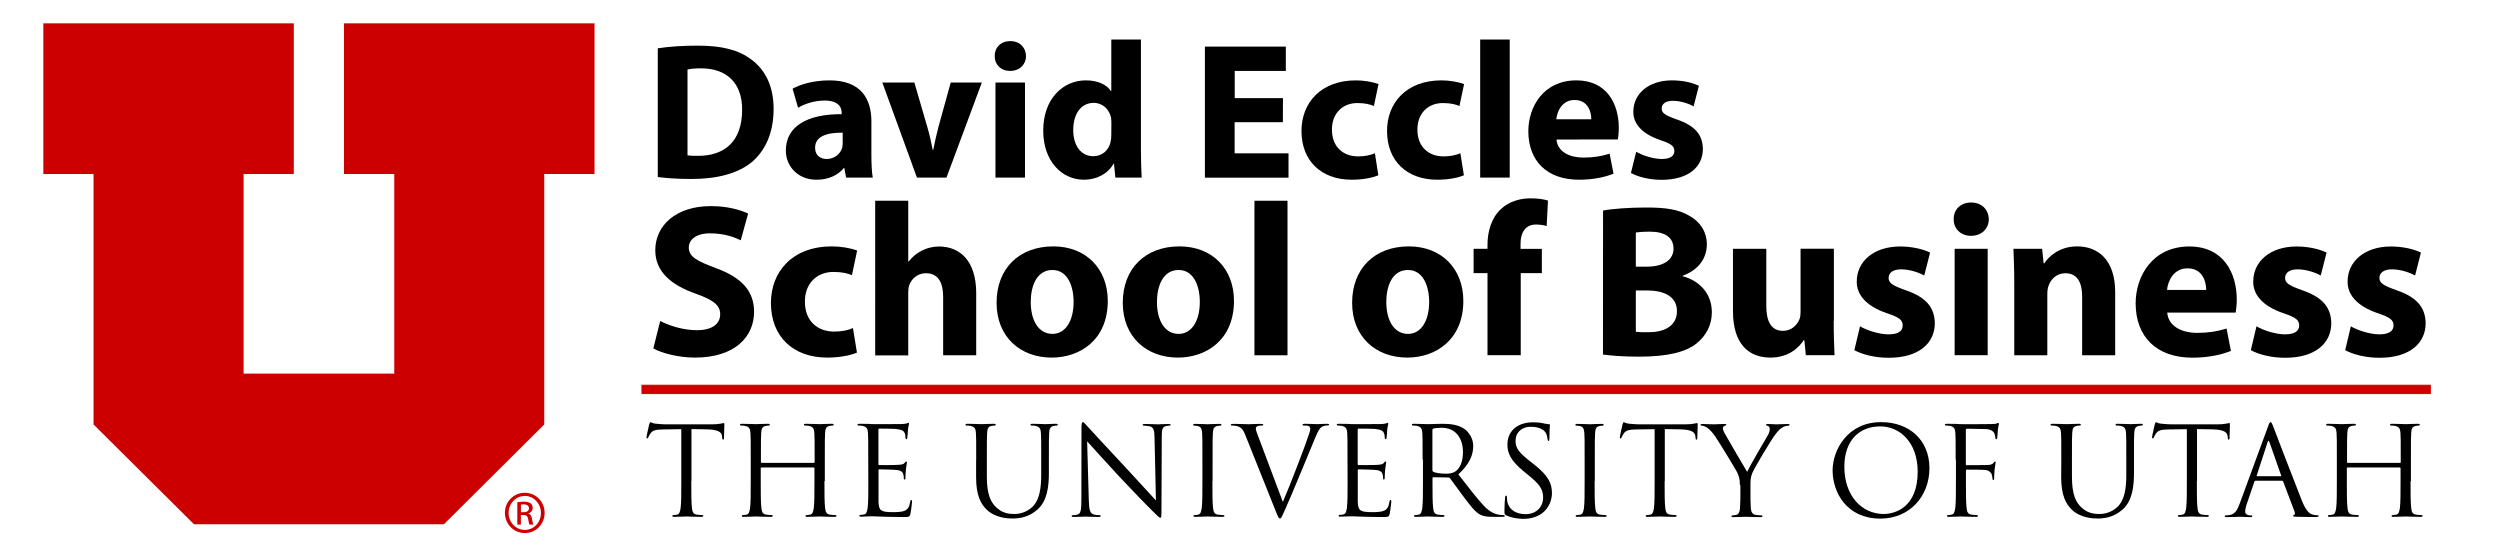 <?xml version="1.0" encoding="utf-8"?>
<!-- Generator: Adobe Illustrator 20.1.0, SVG Export Plug-In . SVG Version: 6.00 Build 0)  -->
<!DOCTYPE svg PUBLIC "-//W3C//DTD SVG 1.1//EN" "http://www.w3.org/Graphics/SVG/1.1/DTD/svg11.dtd">
<svg version="1.1" id="Red_U_x2C__Black_text_x2C__Red_Line_x2C__white_background"
	 xmlns="http://www.w3.org/2000/svg" xmlns:xlink="http://www.w3.org/1999/xlink" x="0px" y="0px" viewBox="0 0 2700 600"
	 style="enable-background:new 0 0 2700 600;" xml:space="preserve">
<style type="text/css">
	.st0{fill:#CC0000;stroke:#CC0000;}
	.st1{fill:#CC0000;}
</style>
<g id="DESB_Line_copy_2">
</g>
<g>
	<g>
		<g>
			<path d="M710.3,52.2c11.8-1.9,27.1-2.9,43.3-2.9c26.9,0,44.3,4.8,58,15.1c14.7,10.9,23.9,28.4,23.9,53.3
				c0,27.1-9.9,45.8-23.5,57.3c-14.9,12.4-37.6,18.3-65.3,18.3c-16.6,0-28.4-1.1-36.3-2.1v-139H710.3z M742.5,167.7
				c2.7,0.6,7.1,0.6,11.1,0.6c29,0.2,47.9-15.8,47.9-49.6c0.2-29.4-17-44.9-44.5-44.9c-7.1,0-11.8,0.6-14.5,1.3V167.7z"/>
			<path d="M941.1,166.8c0,9.9,0.4,19.3,1.5,25h-28.8l-1.9-10.3h-0.6c-6.7,8.2-17.2,12.6-29.4,12.6c-20.8,0-33.2-15.1-33.2-31.5
				c0-26.7,23.9-39.5,60.3-39.3v-1.5c0-5.5-2.9-13.2-18.7-13.2c-10.5,0-21.6,3.6-28.4,7.8L856,95.8c7.1-4,21.2-9,39.9-9
				c34.2,0,45.2,20.2,45.2,44.3L941.1,166.8L941.1,166.8z M910.1,143.3c-16.8-0.2-29.8,3.8-29.8,16.2c0,8.2,5.5,12.2,12.6,12.2
				c8,0,14.5-5.2,16.6-11.8c0.4-1.7,0.6-3.6,0.6-5.5L910.1,143.3L910.1,143.3z"/>
			<path d="M987.5,89.1l13.9,47.7c2.5,8.6,4.4,16.8,5.9,25h0.6c1.7-8.4,3.4-16.2,5.7-25l13.2-47.7h33.6l-38.2,102.7h-31.9
				L952.9,89.1H987.5z"/>
			<path d="M1108.1,60.6c0,8.8-6.7,16-17.2,16c-10.1,0-16.8-7.1-16.6-16c-0.2-9.2,6.5-16.2,16.8-16.2
				C1101.4,44.4,1107.9,51.3,1108.1,60.6z M1075.1,191.8V89.1h31.9v102.7L1075.1,191.8L1075.1,191.8z"/>
			<path d="M1232.2,42.7v118.4c0,11.6,0.4,23.7,0.8,30.7h-28.4l-1.5-15.1h-0.4c-6.5,11.6-18.9,17.4-32.1,17.4
				c-24.4,0-43.9-20.8-43.9-52.7c-0.2-34.7,21.4-54.6,46-54.6c12.6,0,22.5,4.4,27.1,11.6h0.4V42.7H1232.2z M1200.3,132.6
				c0-1.7-0.2-4-0.4-5.7c-1.9-8.6-8.8-15.8-18.7-15.8c-14.5,0-22.1,13-22.1,29.2c0,17.4,8.6,28.4,21.8,28.4
				c9.2,0,16.6-6.3,18.5-15.3c0.6-2.3,0.8-4.6,0.8-7.4L1200.3,132.6L1200.3,132.6z"/>
			<path d="M1385.5,132h-52.1v33.6h58.2v26.3h-90.3V50.3h87.4v26.3h-55.2V106h52.1L1385.5,132L1385.5,132z"/>
			<path d="M1488.6,189.3c-5.7,2.5-16.4,4.8-28.6,4.8c-33.2,0-54.4-20.4-54.4-52.7c0-30,20.6-54.6,58.8-54.6c8.4,0,17.6,1.5,24.4,4
				l-5,23.7c-3.8-1.7-9.4-3.2-17.8-3.2c-16.8,0-27.7,12-27.5,28.8c0,18.9,12.6,28.8,28.1,28.8c7.6,0,13.4-1.3,18.3-3.4L1488.6,189.3
				z"/>
			<path d="M1581,189.3c-5.7,2.5-16.4,4.8-28.6,4.8c-33.2,0-54.4-20.4-54.4-52.7c0-30,20.6-54.6,58.8-54.6c8.4,0,17.6,1.5,24.4,4
				l-5,23.7c-3.8-1.7-9.5-3.2-17.9-3.2c-16.8,0-27.7,12-27.5,28.8c0,18.9,12.6,28.8,28.1,28.8c7.6,0,13.4-1.3,18.3-3.4L1581,189.3z"
				/>
			<path d="M1598.6,42.7h31.9v149.1h-31.9V42.7z"/>
			<path d="M1681,150.7c1.1,13.2,14.1,19.5,29,19.5c10.9,0,19.7-1.5,28.4-4.2l4.2,21.6c-10.5,4.2-23.3,6.5-37.2,6.5
				c-34.9,0-54.8-20.4-54.8-52.5c0-26,16.2-54.8,51.9-54.8c33.2,0,45.8,25.8,45.8,51.2c0,5.5-0.6,10.3-1,12.6L1681,150.7L1681,150.7
				z M1718.6,128.8c0-7.8-3.4-20.8-18.1-20.8c-13.4,0-18.9,12.2-19.7,20.8H1718.6z"/>
			<path d="M1767.1,163.9c5.9,3.6,18.1,7.8,27.5,7.8c9.7,0,13.7-3.4,13.7-8.6c0-5.2-3.2-7.8-15.1-11.8
				c-21.2-7.1-29.4-18.7-29.2-30.7c0-19.3,16.4-33.8,41.8-33.8c12,0,22.7,2.7,29,5.9l-5.7,22.1c-4.6-2.5-13.4-5.9-22.3-5.9
				c-7.8,0-12.2,3.1-12.2,8.4c0,4.8,4,7.4,16.6,11.8c19.5,6.7,27.7,16.6,27.9,31.7c0,19.1-15.1,33.4-44.5,33.4
				c-13.4,0-25.4-3.1-33.2-7.4L1767.1,163.9z"/>
		</g>
		<g>
			<path d="M713,346.7c9.6,4.9,24.4,9.9,39.7,9.9c16.5,0,25.1-6.8,25.1-17.2c0-9.9-7.5-15.5-26.6-22.3
				c-26.3-9.2-43.5-23.7-43.5-46.8c0-27,22.6-47.7,59.9-47.7c17.9,0,31,3.8,40.4,8l-8,28.9c-6.3-3.1-17.6-7.5-33.1-7.5
				s-23,7.1-23,15.3c0,10.1,8.9,14.6,29.4,22.3c28,10.3,41.1,24.9,41.1,47.2c0,26.6-20.4,49.4-63.9,49.4c-18.1,0-36-4.9-44.9-9.9
				L713,346.7z"/>
			<path d="M925.5,380.8c-6.3,2.8-18.3,5.4-32,5.4c-37.1,0-60.9-22.8-60.9-59c0-33.6,23-61.1,65.8-61.1c9.4,0,19.7,1.6,27.3,4.5
				l-5.6,26.6c-4.2-1.9-10.6-3.5-20-3.5c-18.8,0-31,13.4-30.8,32.2c0,21.2,14.1,32.2,31.5,32.2c8.5,0,15-1.4,20.4-3.8L925.5,380.8z"
				/>
			<path d="M945.2,216.8h35.7v65.6h0.5c3.8-4.9,8.5-8.9,14.1-11.7c5.4-2.8,12-4.5,18.6-4.5c22.8,0,40.2,15.7,40.2,50.3v67.2h-35.7
				v-63.2c0-15-5.2-25.4-18.6-25.4c-9.4,0-15.3,6.1-17.9,12.5c-0.9,2.4-1.2,5.4-1.2,8v68.2h-35.7L945.2,216.8L945.2,216.8z"/>
			<path d="M1196.4,324.9c0,42.1-29.8,61.3-60.6,61.3c-33.6,0-59.5-22.1-59.5-59.2s24.4-60.9,61.3-60.9
				C1172.9,266.1,1196.4,290.3,1196.4,324.9z M1113.2,326.1c0,19.7,8.2,34.5,23.5,34.5c13.9,0,22.8-13.9,22.8-34.5
				c0-17.2-6.6-34.5-22.8-34.5C1119.6,291.5,1113.2,309.1,1113.2,326.1z"/>
			<path d="M1332.7,324.9c0,42.1-29.8,61.3-60.6,61.3c-33.6,0-59.5-22.1-59.5-59.2s24.4-60.9,61.3-60.9
				C1309.2,266.1,1332.7,290.3,1332.7,324.9z M1249.5,326.1c0,19.7,8.2,34.5,23.5,34.5c13.9,0,22.8-13.9,22.8-34.5
				c0-17.2-6.6-34.5-22.8-34.5C1255.9,291.5,1249.5,309.1,1249.5,326.1z"/>
			<path d="M1354.8,216.8h35.7v166.9h-35.7V216.8z"/>
			<path d="M1580.4,324.9c0,42.1-29.8,61.3-60.6,61.3c-33.6,0-59.5-22.1-59.5-59.2s24.4-60.9,61.3-60.9
				C1556.9,266.1,1580.4,290.3,1580.4,324.9z M1497.2,326.1c0,19.7,8.2,34.5,23.5,34.5c13.9,0,22.8-13.9,22.8-34.5
				c0-17.2-6.6-34.5-22.8-34.5C1503.5,291.5,1497.2,309.1,1497.2,326.1z"/>
			<path d="M1606.5,383.6V295h-15v-26.3h15v-4.5c0-13.9,4.2-29.1,14.6-38.5c8.9-8.5,21.4-11.5,31.7-11.5c8,0,14.1,0.9,19,2.4
				l-1.4,27.5c-3.1-0.9-6.8-1.6-11.5-1.6c-11.8,0-16.7,9.2-16.7,20.4v5.9h23V295h-22.8v88.6H1606.5z"/>
			<path d="M1731.3,227.4c9.4-1.9,28.4-3.3,46.3-3.3c21.9,0,35.3,2.1,46.8,8.9c11,5.9,19,16.7,19,31c0,14.1-8.2,27.3-26.1,33.8v0.5
				c18.1,4.9,31.5,18.6,31.5,39c0,14.3-6.6,25.6-16.5,33.6c-11.5,9.2-30.8,14.3-62.3,14.3c-17.6,0-30.8-1.2-38.8-2.3L1731.3,227.4
				L1731.3,227.4z M1766.7,288h11.8c18.8,0,28.9-7.8,28.9-19.5c0-12-9.2-18.3-25.4-18.3c-7.8,0-12.2,0.5-15.3,0.9V288z
				 M1766.7,358.3c3.5,0.5,7.8,0.5,13.9,0.5c16.2,0,30.5-6.3,30.5-22.8c0-16-14.3-22.3-32.2-22.3h-12.2L1766.7,358.3L1766.7,358.3z"
				/>
			<path d="M1980.4,346.7c0,15,0.5,27.3,0.9,36.9h-31l-1.6-16.2h-0.7c-4.5,7-15.3,18.8-36,18.8c-23.3,0-40.4-14.6-40.4-50.1v-67.4
				h36v61.8c0,16.7,5.4,26.8,17.9,26.8c9.9,0,15.5-6.8,17.9-12.5c0.9-2.1,1.2-4.9,1.2-7.8v-68.4h36v78.1H1980.4z"/>
			<path d="M2008.8,352.4c6.6,4,20.2,8.7,30.8,8.7c10.8,0,15.3-3.8,15.3-9.6s-3.5-8.7-16.9-13.2c-23.7-8-32.9-20.9-32.7-34.3
				c0-21.6,18.3-37.8,46.8-37.8c13.4,0,25.4,3.1,32.4,6.6l-6.3,24.7c-5.2-2.8-15-6.6-24.9-6.6c-8.7,0-13.6,3.5-13.6,9.4
				c0,5.4,4.5,8.2,18.6,13.2c21.9,7.5,31,18.6,31.3,35.5c0,21.4-16.9,37.4-49.8,37.4c-15,0-28.4-3.5-37.1-8.2L2008.8,352.4z"/>
			<path d="M2147.9,236.8c0,9.9-7.5,17.9-19.3,17.9c-11.3,0-18.8-8-18.6-17.9c-0.2-10.3,7.3-18.1,18.8-18.1
				S2147.7,226.4,2147.9,236.8z M2111,383.6V268.7h35.7v114.9H2111z"/>
			<path d="M2175.4,305.4c0-14.3-0.5-26.6-0.9-36.7h31l1.6,15.7h0.7c4.7-7.3,16.4-18.3,35.5-18.3c23.5,0,41.1,15.5,41.1,49.4v68.2
				h-35.7V320c0-14.8-5.2-24.9-18.1-24.9c-9.9,0-15.7,6.8-18.1,13.4c-0.9,2.4-1.4,5.6-1.4,8.9v66.3h-35.7L2175.4,305.4L2175.4,305.4
				z"/>
			<path d="M2340.6,337.6c1.2,14.8,15.7,21.9,32.4,21.9c12.2,0,22.1-1.6,31.7-4.7l4.7,24.2c-11.8,4.7-26.1,7.3-41.6,7.3
				c-39,0-61.3-22.8-61.3-58.8c0-29.1,18.1-61.3,58-61.3c37.1,0,51.2,28.9,51.2,57.3c0,6.1-0.7,11.5-1.2,14.1H2340.6z M2382.7,313.1
				c0-8.7-3.8-23.3-20.2-23.3c-15,0-21.2,13.6-22.1,23.3H2382.7z"/>
			<path d="M2437,352.4c6.6,4,20.2,8.7,30.8,8.7c10.8,0,15.3-3.8,15.3-9.6s-3.5-8.7-16.9-13.2c-23.7-8-32.9-20.9-32.7-34.3
				c0-21.6,18.3-37.8,46.8-37.8c13.4,0,25.4,3.1,32.4,6.6l-6.3,24.7c-5.2-2.8-15-6.6-24.9-6.6c-8.7,0-13.6,3.5-13.6,9.4
				c0,5.4,4.5,8.2,18.6,13.2c21.9,7.5,31,18.6,31.3,35.5c0,21.4-16.9,37.4-49.8,37.4c-15,0-28.4-3.5-37.1-8.2L2437,352.4z"/>
			<path d="M2538.9,352.4c6.6,4,20.2,8.7,30.8,8.7c10.8,0,15.3-3.8,15.3-9.6s-3.5-8.7-16.9-13.2c-23.7-8-32.9-20.9-32.7-34.3
				c0-21.6,18.3-37.8,46.8-37.8c13.4,0,25.4,3.1,32.4,6.6l-6.3,24.7c-5.2-2.8-15-6.6-24.9-6.6c-8.7,0-13.6,3.5-13.6,9.4
				c0,5.4,4.5,8.2,18.6,13.2c21.9,7.5,31,18.6,31.3,35.5c0,21.4-16.9,37.4-49.8,37.4c-15,0-28.4-3.5-37.1-8.2L2538.9,352.4z"/>
		</g>
		<g>
			<path d="M746.6,519.7c0,12.8,0,23.3,0.7,28.8c0.4,3.9,1.2,6.8,5.2,7.3c1.9,0.3,4.8,0.5,6,0.5c0.8,0,1.1,0.4,1.1,0.8
				c0,0.7-0.7,1.1-2.1,1.1c-7.3,0-15.7-0.4-16.3-0.4c-0.7,0-9,0.4-13,0.4c-1.5,0-2.1-0.3-2.1-1.1c0-0.4,0.3-0.8,1.1-0.8
				c1.2,0,2.8-0.3,4-0.5c2.7-0.5,3.3-3.5,3.9-7.3c0.7-5.6,0.7-16.1,0.7-28.8v-56.2l-19.7,0.3c-8.2,0.1-11.4,1.1-13.6,4.3
				c-1.5,2.3-1.9,3.2-2.3,4.1c-0.4,1.1-0.8,1.3-1.3,1.3c-0.4,0-0.7-0.4-0.7-1.2c0-1.3,2.7-12.8,2.9-13.8c0.3-0.8,0.8-2.5,1.3-2.5
				c0.9,0,2.3,1.3,5.8,1.6c3.9,0.4,8.9,0.7,10.5,0.7h49.8c4.3,0,7.3-0.3,9.4-0.7c2-0.3,3.2-0.7,3.7-0.7c0.7,0,0.7,0.8,0.7,1.6
				c0,4-0.4,13.2-0.4,14.6c0,1.2-0.4,1.7-0.9,1.7c-0.7,0-0.9-0.4-1.1-2.3l-0.1-1.5c-0.4-4-3.6-7-16.3-7.3l-16.7-0.3v56.3H746.6z"/>
			<path d="M890.4,519.7c0,12.8,0,23.3,0.7,28.8c0.4,3.9,1.2,6.8,5.2,7.3c1.9,0.3,4.8,0.5,6,0.5c0.8,0,1.1,0.4,1.1,0.8
				c0,0.7-0.7,1.1-2.1,1.1c-7.3,0-15.7-0.4-16.3-0.4c-0.7,0-9,0.4-13,0.4c-1.5,0-2.1-0.3-2.1-1.1c0-0.4,0.3-0.8,1.1-0.8
				c1.2,0,2.8-0.3,4-0.5c2.7-0.5,3.3-3.5,3.9-7.3c0.7-5.6,0.7-16.1,0.7-28.8v-14c0-0.5-0.4-0.8-0.8-0.8h-56.4
				c-0.4,0-0.8,0.1-0.8,0.8v14c0,12.8,0,23.3,0.7,28.8c0.4,3.9,1.2,6.8,5.2,7.3c1.9,0.3,4.8,0.5,6,0.5c0.8,0,1.1,0.4,1.1,0.8
				c0,0.7-0.7,1.1-2.1,1.1c-7.3,0-15.7-0.4-16.3-0.4s-9,0.4-13,0.4c-1.5,0-2.1-0.3-2.1-1.1c0-0.4,0.3-0.8,1.1-0.8
				c1.2,0,2.8-0.3,4-0.5c2.7-0.5,3.3-3.5,3.9-7.3c0.7-5.6,0.7-16.1,0.7-28.8v-23.4c0-20.7,0-24.5-0.3-28.7c-0.3-4.5-1.3-6.6-5.7-7.6
				c-1.1-0.3-3.3-0.4-4.5-0.4c-0.5,0-1.1-0.3-1.1-0.8c0-0.8,0.7-1.1,2.1-1.1c6,0,14.4,0.4,15,0.4s9-0.4,13-0.4
				c1.5,0,2.1,0.3,2.1,1.1c0,0.5-0.5,0.8-1.1,0.8c-0.9,0-1.7,0.1-3.3,0.4c-3.6,0.7-4.7,2.9-4.9,7.6c-0.3,4.3-0.3,8-0.3,28.7v2.8
				c0,0.7,0.4,0.8,0.8,0.8H879c0.4,0,0.8-0.1,0.8-0.8v-2.8c0-20.7,0-24.5-0.3-28.7c-0.3-4.5-1.3-6.6-5.7-7.6
				c-1.1-0.3-3.3-0.4-4.5-0.4c-0.5,0-1.1-0.3-1.1-0.8c0-0.8,0.7-1.1,2.1-1.1c6,0,14.4,0.4,15,0.4c0.7,0,9-0.4,13-0.4
				c1.5,0,2.1,0.3,2.1,1.1c0,0.5-0.5,0.8-1.1,0.8c-0.9,0-1.7,0.1-3.3,0.4c-3.6,0.7-4.7,2.9-4.9,7.6c-0.3,4.3-0.3,8-0.3,28.7v23.4
				H890.4z"/>
			<path d="M937.7,496.3c0-20.7,0-24.5-0.3-28.7c-0.3-4.5-1.3-6.6-5.7-7.6c-1.1-0.3-3.3-0.4-4.5-0.4c-0.5,0-1.1-0.3-1.1-0.8
				c0-0.8,0.7-1.1,2.1-1.1c3.1,0,6.6,0,9.6,0.1l5.4,0.3c0.9,0,27.4,0,30.4-0.1c2.5-0.1,4.7-0.4,5.7-0.7c0.7-0.1,1.2-0.7,1.9-0.7
				c0.4,0,0.5,0.5,0.5,1.2c0,0.9-0.7,2.5-1.1,6.2c-0.1,1.3-0.4,7.2-0.7,8.8c-0.1,0.7-0.4,1.5-0.9,1.5c-0.8,0-1.1-0.7-1.1-1.7
				c0-0.9-0.1-3.2-0.8-4.8c-0.9-2.1-2.3-3.7-9.4-4.5c-2.3-0.3-16.7-0.4-18.2-0.4c-0.5,0-0.8,0.4-0.8,1.3V501c0,0.9,0.1,1.3,0.8,1.3
				c1.7,0,18.1,0,21.1-0.3c3.2-0.3,5.1-0.5,6.2-1.9c0.9-1.1,1.5-1.7,2-1.7c0.4,0,0.7,0.3,0.7,1.1c0,0.8-0.7,3.1-1.1,7.4
				c-0.3,2.7-0.5,7.6-0.5,8.5c0,1.1,0,2.5-0.9,2.5c-0.7,0-0.9-0.5-0.9-1.2c0-1.3,0-2.7-0.5-4.4c-0.5-1.9-1.7-4.1-6.9-4.7
				c-3.6-0.4-16.7-0.7-19-0.7c-0.7,0-0.9,0.4-0.9,0.9v11.7c0,4.5-0.1,19.9,0,22.7c0.4,9.2,2.4,10.9,15.4,10.9c3.5,0,9.3,0,12.8-1.5
				s5.1-4.1,6-9.6c0.3-1.5,0.5-2,1.2-2c0.8,0,0.8,1.1,0.8,2c0,1.1-1.1,10.1-1.7,12.9c-0.9,3.5-2,3.5-7.2,3.5
				c-10,0-17.3-0.3-22.5-0.4c-5.2-0.3-8.4-0.4-10.4-0.4c-0.3,0-2.5,0-5.3,0.1c-2.7,0-5.7,0.3-7.7,0.3c-1.5,0-2.1-0.3-2.1-1.1
				c0-0.4,0.3-0.8,1.1-0.8c1.2,0,2.8-0.3,4-0.5c2.7-0.5,3.3-3.5,3.9-7.3c0.7-5.6,0.7-16.1,0.7-28.8L937.7,496.3L937.7,496.3z"/>
			<path d="M1054.3,496.3c0-20.7,0-24.5-0.3-28.7c-0.3-4.5-1.3-6.6-5.7-7.6c-1.1-0.3-3.3-0.4-4.5-0.4c-0.5,0-1.1-0.3-1.1-0.8
				c0-0.8,0.7-1.1,2.1-1.1c6,0,14.1,0.4,15.3,0.4s9.2-0.4,13.2-0.4c1.5,0,2.1,0.3,2.1,1.1c0,0.5-0.5,0.8-1.1,0.8
				c-0.9,0-1.7,0.1-3.3,0.4c-3.6,0.5-4.7,2.9-4.9,7.6c-0.3,4.3-0.3,8-0.3,28.7V515c0,19.1,4.3,27.4,10,32.8
				c6.5,6.1,12.5,7.3,20.1,7.3c8.1,0,16.1-3.9,20.9-9.6c6.1-7.6,7.7-18.9,7.7-32.6v-16.6c0-20.7,0-24.5-0.3-28.7
				c-0.3-4.5-1.3-6.6-5.7-7.6c-1.1-0.3-3.3-0.4-4.5-0.4c-0.5,0-1.1-0.3-1.1-0.8c0-0.8,0.7-1.1,2.1-1.1c6,0,13.3,0.4,14.1,0.4
				c0.9,0,7.2-0.4,11.2-0.4c1.5,0,2.1,0.3,2.1,1.1c0,0.5-0.5,0.8-1.1,0.8c-0.9,0-1.7,0.1-3.3,0.4c-3.6,0.8-4.7,2.9-4.9,7.6
				c-0.3,4.3-0.3,8-0.3,28.7v14.2c0,14.4-1.6,30.3-12.2,39.7c-9.6,8.5-19.5,9.8-27.4,9.8c-4.5,0-17.9-0.5-27.4-9.4
				c-6.5-6.2-11.6-15.6-11.6-35v-19.3H1054.3z"/>
			<path d="M1175.9,540.2c0.3,10.9,1.6,14.4,5.2,15.4c2.5,0.7,5.4,0.8,6.6,0.8c0.7,0,1.1,0.3,1.1,0.8c0,0.8-0.8,1.1-2.4,1.1
				c-7.6,0-12.9-0.4-14.1-0.4s-6.8,0.4-12.8,0.4c-1.3,0-2.1-0.1-2.1-1.1c0-0.5,0.4-0.8,1.1-0.8c1.1,0,3.5-0.1,5.4-0.8
				c3.3-0.9,4-4.8,4-16.9l0.1-76.2c0-5.2,0.4-6.6,1.5-6.6s3.3,2.9,4.7,4.3c2,2.3,21.8,23.7,42.3,45.6c13.2,14.1,27.6,30.3,31.9,34.7
				l-1.5-67.5c-0.1-8.6-1.1-11.6-5.2-12.6c-2.4-0.5-5.4-0.7-6.5-0.7c-0.9,0-1.1-0.4-1.1-0.9c0-0.8,1.1-0.9,2.7-0.9
				c6,0,12.4,0.4,13.8,0.4c1.5,0,5.8-0.4,11.3-0.4c1.5,0,2.4,0.1,2.4,0.9c0,0.5-0.5,0.9-1.5,0.9c-0.7,0-1.6,0-3.2,0.4
				c-4.4,0.9-4.9,3.9-4.9,11.8l-0.3,77.9c0,8.8-0.3,9.4-1.2,9.4c-1.1,0-2.7-1.5-9.7-8.5c-1.5-1.3-20.6-20.9-34.7-36
				c-15.4-16.6-30.4-33.4-34.7-38.1L1175.9,540.2z"/>
			<path d="M1309.4,519.7c0,12.8,0,23.3,0.7,28.8c0.4,3.9,1.2,6.8,5.2,7.3c1.9,0.3,4.8,0.5,6,0.5c0.8,0,1.1,0.4,1.1,0.8
				c0,0.7-0.7,1.1-2.1,1.1c-7.3,0-15.7-0.4-16.3-0.4s-9,0.4-13,0.4c-1.5,0-2.1-0.3-2.1-1.1c0-0.4,0.3-0.8,1.1-0.8
				c1.2,0,2.8-0.3,4-0.5c2.7-0.5,3.3-3.5,3.9-7.3c0.7-5.6,0.7-16.1,0.7-28.8v-23.4c0-20.7,0-24.5-0.3-28.7c-0.3-4.5-1.6-6.8-4.5-7.4
				c-1.5-0.4-3.2-0.5-4.1-0.5c-0.5,0-1.1-0.3-1.1-0.8c0-0.8,0.7-1.1,2.1-1.1c4.4,0,12.8,0.4,13.4,0.4s9-0.4,13-0.4
				c1.5,0,2.1,0.3,2.1,1.1c0,0.5-0.5,0.8-1.1,0.8c-0.9,0-1.7,0.1-3.3,0.4c-3.6,0.7-4.7,2.9-4.9,7.6c-0.3,4.3-0.3,8-0.3,28.7v23.3
				H1309.4z"/>
			<path d="M1385.5,542.1c7.7-17.8,25.5-64.2,28.4-73.8c0.7-2,1.2-3.9,1.2-5.1c0-1.1-0.4-2.4-1.7-3.1c-1.6-0.5-3.6-0.5-5.1-0.5
				c-0.8,0-1.5-0.1-1.5-0.8c0-0.8,0.8-1.1,2.9-1.1c5.3,0,11.4,0.4,13,0.4c0.8,0,6.5-0.4,10.4-0.4c1.5,0,2.3,0.3,2.3,0.9
				c0,0.7-0.5,0.9-1.6,0.9c-0.9,0-3.9,0-6.4,1.6c-1.7,1.2-3.7,3.5-7.3,12.5c-1.5,3.7-8.1,19.7-14.9,36
				c-8.1,19.4-14.1,33.8-17.1,40.3c-3.7,8-4.3,10.1-5.6,10.1c-1.6,0-2.3-1.9-4.8-8.2l-32.6-81.5c-2.9-7.4-4.9-8.9-9.6-10.2
				c-2-0.5-4.3-0.5-5.1-0.5s-1.1-0.4-1.1-0.9c0-0.8,1.3-0.9,3.5-0.9c6.4,0,14,0.4,15.6,0.4c1.3,0,7.3-0.4,12.4-0.4
				c2.4,0,3.6,0.3,3.6,0.9c0,0.7-0.4,0.9-1.3,0.9c-1.5,0-3.9,0.1-5.1,0.7c-1.5,0.7-1.7,1.7-1.7,2.7c0,1.7,1.6,5.8,3.6,11
				L1385.5,542.1z"/>
			<path d="M1455.3,496.3c0-20.7,0-24.5-0.3-28.7c-0.3-4.5-1.3-6.6-5.7-7.6c-1.1-0.3-3.3-0.4-4.5-0.4c-0.5,0-1.1-0.3-1.1-0.8
				c0-0.8,0.7-1.1,2.1-1.1c3.1,0,6.6,0,9.6,0.1l5.4,0.3c0.9,0,27.4,0,30.4-0.1c2.5-0.1,4.7-0.4,5.7-0.7c0.7-0.1,1.2-0.7,1.9-0.7
				c0.4,0,0.5,0.5,0.5,1.2c0,0.9-0.7,2.5-1.1,6.2c-0.1,1.3-0.4,7.2-0.7,8.8c-0.1,0.7-0.4,1.5-0.9,1.5c-0.8,0-1.1-0.7-1.1-1.7
				c0-0.9-0.1-3.2-0.8-4.8c-0.9-2.1-2.3-3.7-9.4-4.5c-2.3-0.3-16.7-0.4-18.2-0.4c-0.5,0-0.8,0.4-0.8,1.3V501c0,0.9,0.1,1.3,0.8,1.3
				c1.7,0,18.1,0,21.1-0.3c3.2-0.3,5.1-0.5,6.2-1.9c0.9-1.1,1.5-1.7,2-1.7c0.4,0,0.7,0.3,0.7,1.1c0,0.8-0.7,3.1-1.1,7.4
				c-0.3,2.7-0.5,7.6-0.5,8.5c0,1.1,0,2.5-0.9,2.5c-0.7,0-0.9-0.5-0.9-1.2c0-1.3,0-2.7-0.5-4.4c-0.5-1.9-1.7-4.1-6.9-4.7
				c-3.6-0.4-16.7-0.7-19-0.7c-0.7,0-0.9,0.4-0.9,0.9v11.7c0,4.5-0.1,19.9,0,22.7c0.4,9.2,2.4,10.9,15.4,10.9c3.5,0,9.3,0,12.8-1.5
				s5.1-4.1,6-9.6c0.3-1.5,0.5-2,1.2-2c0.8,0,0.8,1.1,0.8,2c0,1.1-1.1,10.1-1.7,12.9c-0.9,3.5-2,3.5-7.2,3.5
				c-10,0-17.3-0.3-22.5-0.4c-5.2-0.3-8.4-0.4-10.4-0.4c-0.3,0-2.5,0-5.3,0.1c-2.7,0-5.7,0.3-7.7,0.3c-1.5,0-2.1-0.3-2.1-1.1
				c0-0.4,0.3-0.8,1.1-0.8c1.2,0,2.8-0.3,4-0.5c2.7-0.5,3.3-3.5,3.9-7.3c0.7-5.6,0.7-16.1,0.7-28.8L1455.3,496.3L1455.3,496.3z"/>
			<path d="M1536.4,496.3c0-20.7,0-24.5-0.3-28.7c-0.3-4.5-1.3-6.6-5.7-7.6c-1.1-0.3-3.3-0.4-4.5-0.4c-0.5,0-1.1-0.3-1.1-0.8
				c0-0.8,0.7-1.1,2.1-1.1c6,0,14.4,0.4,15,0.4c1.5,0,11.6-0.4,15.7-0.4c8.4,0,17.3,0.8,24.3,5.8c3.3,2.4,9.2,8.9,9.2,18.1
				c0,9.8-4.1,19.7-16.1,30.7c10.9,14,19.9,25.8,27.6,34c7.2,7.6,12.9,9,16.2,9.6c2.5,0.4,4.4,0.4,5.2,0.4c0.7,0,1.2,0.4,1.2,0.8
				c0,0.8-0.8,1.1-3.2,1.1h-9.4c-7.4,0-10.8-0.7-14.2-2.5c-5.7-3.1-10.4-9.6-17.9-19.5c-5.6-7.3-11.8-16.2-14.5-19.7
				c-0.5-0.5-0.9-0.8-1.7-0.8l-16.3-0.3c-0.7,0-0.9,0.4-0.9,1.1v3.2c0,12.8,0,23.3,0.7,28.8c0.4,3.9,1.2,6.8,5.2,7.3
				c1.9,0.3,4.8,0.5,6,0.5c0.8,0,1.1,0.4,1.1,0.8c0,0.7-0.7,1.1-2.1,1.1c-7.3,0-15.7-0.4-16.3-0.4c-0.1,0-8.5,0.4-12.5,0.4
				c-1.5,0-2.1-0.3-2.1-1.1c0-0.4,0.3-0.8,1.1-0.8c1.2,0,2.8-0.3,4-0.5c2.7-0.5,3.3-3.5,3.9-7.3c0.7-5.6,0.7-16.1,0.7-28.8v-23.4
				H1536.4z M1547,507.9c0,0.7,0.3,1.2,0.9,1.6c2,1.2,8.1,2.1,14,2.1c3.2,0,6.9-0.4,10-2.5c4.7-3.2,8.1-10.4,8.1-20.5
				c0-16.6-8.8-26.6-23-26.6c-4,0-7.6,0.4-8.9,0.8c-0.7,0.3-1.1,0.8-1.1,1.6V507.9z"/>
			<path d="M1626.8,556.6c-1.9-0.9-2-1.5-2-5.1c0-6.6,0.5-12,0.7-14.1c0.1-1.5,0.4-2.1,1.1-2.1c0.8,0,0.9,0.4,0.9,1.5
				c0,1.2,0,3.1,0.4,4.9c2,9.8,10.8,13.6,19.7,13.6c12.8,0,19-9.2,19-17.7c0-9.2-3.9-14.5-15.3-23.9l-6-4.9
				c-14.1-11.6-17.3-19.8-17.3-28.8c0-14.2,10.6-23.9,27.5-23.9c5.2,0,9,0.5,12.4,1.3c2.5,0.5,3.6,0.7,4.7,0.7s1.3,0.3,1.3,0.9
				c0,0.7-0.5,5.1-0.5,14.1c0,2.1-0.3,3.1-0.9,3.1c-0.8,0-0.9-0.7-1.1-1.7c-0.1-1.6-0.9-5.2-1.7-6.6c-0.8-1.5-4.4-7-16.6-7
				c-9.2,0-16.3,5.7-16.3,15.4c0,7.6,3.5,12.4,16.2,22.3l3.7,2.9c15.7,12.4,19.4,20.6,19.4,31.2c0,5.5-2.1,15.6-11.3,22.1
				c-5.7,4-12.9,5.6-20.1,5.6C1638.3,560.1,1632.2,559.2,1626.8,556.6z"/>
			<path d="M1722.2,519.7c0,12.8,0,23.3,0.7,28.8c0.4,3.9,1.2,6.8,5.2,7.3c1.9,0.3,4.8,0.5,6,0.5c0.8,0,1.1,0.4,1.1,0.8
				c0,0.7-0.7,1.1-2.1,1.1c-7.3,0-15.7-0.4-16.3-0.4c-0.7,0-9,0.4-13,0.4c-1.5,0-2.1-0.3-2.1-1.1c0-0.4,0.3-0.8,1.1-0.8
				c1.2,0,2.8-0.3,4-0.5c2.7-0.5,3.3-3.5,3.9-7.3c0.7-5.6,0.7-16.1,0.7-28.8v-23.4c0-20.7,0-24.5-0.3-28.7c-0.3-4.5-1.6-6.8-4.5-7.4
				c-1.5-0.4-3.2-0.5-4.1-0.5c-0.5,0-1.1-0.3-1.1-0.8c0-0.8,0.7-1.1,2.1-1.1c4.4,0,12.8,0.4,13.4,0.4c0.7,0,9-0.4,13-0.4
				c1.5,0,2.1,0.3,2.1,1.1c0,0.5-0.5,0.8-1.1,0.8c-0.9,0-1.7,0.1-3.3,0.4c-3.6,0.7-4.7,2.9-4.9,7.6c-0.3,4.3-0.3,8-0.3,28.7v23.3
				H1722.2z"/>
			<path d="M1797.8,519.7c0,12.8,0,23.3,0.7,28.8c0.4,3.9,1.2,6.8,5.2,7.3c1.9,0.3,4.8,0.5,6,0.5c0.8,0,1.1,0.4,1.1,0.8
				c0,0.7-0.7,1.1-2.1,1.1c-7.3,0-15.7-0.4-16.3-0.4c-0.7,0-9,0.4-13,0.4c-1.5,0-2.1-0.3-2.1-1.1c0-0.4,0.3-0.8,1.1-0.8
				c1.2,0,2.8-0.3,4-0.5c2.7-0.5,3.3-3.5,3.9-7.3c0.7-5.6,0.7-16.1,0.7-28.8v-56.2l-19.7,0.3c-8.2,0.1-11.4,1.1-13.6,4.3
				c-1.5,2.3-1.9,3.2-2.3,4.1c-0.4,1.1-0.8,1.3-1.3,1.3c-0.4,0-0.7-0.4-0.7-1.2c0-1.3,2.7-12.8,2.9-13.8c0.3-0.8,0.8-2.5,1.3-2.5
				c0.9,0,2.3,1.3,5.8,1.6c3.9,0.4,8.9,0.7,10.5,0.7h49.8c4.3,0,7.3-0.3,9.4-0.7c2-0.3,3.2-0.7,3.7-0.7c0.7,0,0.7,0.8,0.7,1.6
				c0,4-0.4,13.2-0.4,14.6c0,1.2-0.4,1.7-0.9,1.7c-0.7,0-0.9-0.4-1.1-2.3l-0.1-1.5c-0.4-4-3.6-7-16.3-7.3l-16.7-0.3v56.3H1797.8z"/>
			<path d="M1879.1,523.9c0-7.2-1.3-10.1-3.1-14c-0.9-2.1-18.7-31.4-23.4-38.3c-3.3-4.9-6.6-8.2-9-9.8c-2-1.3-4.5-2.1-5.7-2.1
				c-0.7,0-1.3-0.3-1.3-0.9c0-0.5,0.5-0.9,1.7-0.9c2.5,0,12.5,0.4,13.2,0.4c0.9,0,6-0.4,11.2-0.4c1.5,0,1.7,0.4,1.7,0.9
				s-0.8,0.7-2,1.2c-1.1,0.5-1.7,1.3-1.7,2.4c0,1.6,0.7,3.2,1.7,5.2c2.1,3.9,22.1,38.1,24.5,42c2.5-5.6,19.4-34.7,22.1-39.1
				c1.7-2.8,2.3-5.1,2.3-6.8c0-1.9-0.5-3.3-2.1-3.7c-1.2-0.4-2-0.7-2-1.3c0-0.5,0.8-0.8,2.1-0.8c3.5,0,7.7,0.4,8.8,0.4
				c0.8,0,10.4-0.4,12.9-0.4c0.9,0,1.7,0.3,1.7,0.8c0,0.7-0.7,1.1-1.7,1.1c-1.5,0-4,0.5-6.1,1.9c-2.7,1.6-4.1,3.2-7,6.8
				c-4.4,5.3-23,36.6-25.4,42.3c-2,4.8-2,8.9-2,13.3v11.4c0,2.1,0,7.7,0.4,13.3c0.3,3.9,1.5,6.8,5.5,7.3c1.9,0.3,4.8,0.5,6,0.5
				c0.8,0,1.1,0.4,1.1,0.8c0,0.7-0.7,1.1-2.1,1.1c-7.3,0-15.7-0.4-16.3-0.4c-0.7,0-9,0.4-13,0.4c-1.5,0-2.1-0.3-2.1-1.1
				c0-0.4,0.3-0.8,1.1-0.8c1.2,0,2.8-0.3,4-0.5c2.7-0.5,3.9-3.5,4.1-7.3c0.4-5.6,0.4-11.2,0.4-13.3v-11.6H1879.1z"/>
			<path d="M2031.6,455.9c29.9,0,52.2,18.9,52.2,49.8c0,29.8-21,54.4-53,54.4c-36.4,0-51.6-28.3-51.6-52.2
				C1979.3,486.4,1995,455.9,2031.6,455.9z M2034.4,555.1c12,0,36.7-6.9,36.7-45.6c0-31.9-19.4-49-40.4-49
				c-22.2,0-38.8,14.6-38.8,43.7C1991.9,535.2,2010.5,555.1,2034.4,555.1z"/>
			<path d="M2112.1,496.3c0-20.7,0-24.5-0.3-28.7c-0.3-4.5-1.3-6.6-5.7-7.6c-1.1-0.3-3.3-0.4-4.5-0.4c-0.5,0-1.1-0.3-1.1-0.8
				c0-0.8,0.7-1.1,2.1-1.1c3.1,0,6.6,0,9.6,0.1l5.4,0.3c2.7,0.1,29.6,0,32.7-0.1c2.5-0.1,4.7-0.1,5.8-0.5c0.8-0.3,1.3-0.8,1.9-0.8
				c0.5,0,0.8,0.5,0.8,1.2c0,0.9-0.7,2.5-1.1,6.2c-0.1,1.3-0.4,7.2-0.7,8.8c-0.1,0.7-0.4,1.5-1.1,1.5c-0.7,0-0.9-0.7-0.9-1.6
				c0-1.1-0.4-3.3-1.2-5.1c-0.8-1.7-3.9-4.1-9-4.3l-20.5-0.4c-0.8,0-1.2,0.4-1.2,1.5v36.7c0,0.8,0.1,1.2,0.9,1.2l17-0.1
				c2.3,0,4.1,0,6-0.1c3.2-0.3,4.9-0.7,6.1-2.4c0.5-0.7,0.9-1.3,1.5-1.3c0.5,0,0.7,0.4,0.7,1.1c0,0.8-0.7,3.1-1.1,7.4
				c-0.3,2.7-0.5,8-0.5,8.9c0,1.2,0,2.5-0.9,2.5c-0.7,0-0.9-0.5-0.9-1.2c-0.1-1.3-0.3-3.2-0.8-4.8c-0.7-1.9-2.8-4.3-6.9-4.8
				c-3.3-0.4-17.8-0.4-20.1-0.4c-0.7,0-0.9,0.3-0.9,1.2v11.3c0,12.8,0,23.3,0.7,28.8c0.4,3.9,1.2,6.8,5.2,7.3c1.9,0.3,4.8,0.5,6,0.5
				c0.8,0,1.1,0.4,1.1,0.8c0,0.7-0.7,1.1-2.1,1.1c-7.3,0-15.7-0.4-16.3-0.4c-0.7,0-9,0.4-13,0.4c-1.5,0-2.1-0.3-2.1-1.1
				c0-0.4,0.3-0.8,1.1-0.8c1.2,0,2.8-0.3,4-0.5c2.7-0.5,3.3-3.5,3.9-7.3c0.7-5.6,0.7-16.1,0.7-28.8v-23.4H2112.1z"/>
			<path d="M2226.2,496.3c0-20.7,0-24.5-0.3-28.7c-0.3-4.5-1.3-6.6-5.7-7.6c-1.1-0.3-3.3-0.4-4.5-0.4c-0.5,0-1.1-0.3-1.1-0.8
				c0-0.8,0.7-1.1,2.1-1.1c6,0,14.1,0.4,15.3,0.4s9.2-0.4,13.2-0.4c1.5,0,2.1,0.3,2.1,1.1c0,0.5-0.5,0.8-1.1,0.8
				c-0.9,0-1.7,0.1-3.3,0.4c-3.6,0.5-4.7,2.9-4.9,7.6c-0.3,4.3-0.3,8-0.3,28.7V515c0,19.1,4.3,27.4,10,32.8
				c6.5,6.1,12.5,7.3,20.1,7.3c8.1,0,16.1-3.9,20.9-9.6c6.1-7.6,7.7-18.9,7.7-32.6v-16.6c0-20.7,0-24.5-0.3-28.7
				c-0.3-4.5-1.3-6.6-5.7-7.6c-1.1-0.3-3.3-0.4-4.5-0.4c-0.5,0-1.1-0.3-1.1-0.8c0-0.8,0.7-1.1,2.1-1.1c6,0,13.3,0.4,14.1,0.4
				c0.9,0,7.2-0.4,11.2-0.4c1.5,0,2.1,0.3,2.1,1.1c0,0.5-0.5,0.8-1.1,0.8c-0.9,0-1.7,0.1-3.3,0.4c-3.6,0.8-4.7,2.9-4.9,7.6
				c-0.3,4.3-0.3,8-0.3,28.7v14.2c0,14.4-1.6,30.3-12.2,39.7c-9.6,8.5-19.5,9.8-27.4,9.8c-4.5,0-17.9-0.5-27.4-9.4
				c-6.5-6.2-11.6-15.6-11.6-35L2226.2,496.3L2226.2,496.3z"/>
			<path d="M2372.6,519.7c0,12.8,0,23.3,0.7,28.8c0.4,3.9,1.2,6.8,5.2,7.3c1.9,0.3,4.8,0.5,6,0.5c0.8,0,1.1,0.4,1.1,0.8
				c0,0.7-0.7,1.1-2.1,1.1c-7.3,0-15.7-0.4-16.3-0.4c-0.7,0-9,0.4-13,0.4c-1.5,0-2.1-0.3-2.1-1.1c0-0.4,0.3-0.8,1.1-0.8
				c1.2,0,2.8-0.3,4-0.5c2.7-0.5,3.3-3.5,3.9-7.3c0.7-5.6,0.7-16.1,0.7-28.8v-56.2l-19.7,0.3c-8.2,0.1-11.4,1.1-13.6,4.3
				c-1.5,2.3-1.9,3.2-2.3,4.1c-0.4,1.1-0.8,1.3-1.3,1.3c-0.4,0-0.7-0.4-0.7-1.2c0-1.3,2.7-12.8,2.9-13.8c0.3-0.8,0.8-2.5,1.3-2.5
				c0.9,0,2.3,1.3,5.8,1.6c3.9,0.4,8.9,0.7,10.5,0.7h49.8c4.3,0,7.3-0.3,9.4-0.7c2-0.3,3.2-0.7,3.7-0.7c0.7,0,0.7,0.8,0.7,1.6
				c0,4-0.4,13.2-0.4,14.6c0,1.2-0.4,1.7-0.9,1.7c-0.7,0-0.9-0.4-1.1-2.3l-0.1-1.5c-0.4-4-3.6-7-16.3-7.3l-16.7-0.3v56.3H2372.6z"/>
			<path d="M2449.3,461.1c1.6-4.4,2.1-5.2,2.9-5.2c0.8,0,1.3,0.7,2.9,4.8c2,5.1,22.9,59.9,31,80.2c4.8,11.8,8.6,14,11.4,14.8
				c2,0.7,4,0.8,5.3,0.8c0.8,0,1.3,0.1,1.3,0.8c0,0.8-1.2,1.1-2.7,1.1c-2,0-11.7,0-20.9-0.3c-2.5-0.1-4-0.1-4-0.9
				c0-0.5,0.4-0.8,0.9-0.9c0.8-0.3,1.6-1.5,0.8-3.6l-12.4-32.7c-0.3-0.5-0.5-0.8-1.2-0.8H2436c-0.7,0-1.1,0.4-1.3,1.1l-8,23.5
				c-1.2,3.3-1.9,6.5-1.9,8.9c0,2.7,2.8,3.9,5.1,3.9h1.3c0.9,0,1.3,0.3,1.3,0.8c0,0.8-0.8,1.1-2,1.1c-3.2,0-8.9-0.4-10.4-0.4
				s-8.8,0.4-15,0.4c-1.7,0-2.5-0.3-2.5-1.1c0-0.5,0.5-0.8,1.2-0.8c0.9,0,2.8-0.1,3.9-0.3c6.1-0.8,8.8-5.8,11.2-12.5L2449.3,461.1z
				 M2463.1,514.3c0.7,0,0.7-0.4,0.5-0.9l-12.6-35.9c-0.7-2-1.3-2-2,0l-11.7,35.9c-0.3,0.7,0,0.9,0.4,0.9H2463.1z"/>
			<path d="M2603.4,519.7c0,12.8,0,23.3,0.7,28.8c0.4,3.9,1.2,6.8,5.2,7.3c1.9,0.3,4.8,0.5,6,0.5c0.8,0,1.1,0.4,1.1,0.8
				c0,0.7-0.7,1.1-2.1,1.1c-7.3,0-15.7-0.4-16.3-0.4c-0.7,0-9,0.4-13,0.4c-1.5,0-2.1-0.3-2.1-1.1c0-0.4,0.3-0.8,1.1-0.8
				c1.2,0,2.8-0.3,4-0.5c2.7-0.5,3.3-3.5,3.9-7.3c0.7-5.6,0.7-16.1,0.7-28.8v-14c0-0.5-0.4-0.8-0.8-0.8h-56.4
				c-0.4,0-0.8,0.1-0.8,0.8v14c0,12.8,0,23.3,0.7,28.8c0.4,3.9,1.2,6.8,5.2,7.3c1.9,0.3,4.8,0.5,6,0.5c0.8,0,1.1,0.4,1.1,0.8
				c0,0.7-0.7,1.1-2.1,1.1c-7.3,0-15.7-0.4-16.3-0.4c-0.7,0-9,0.4-13,0.4c-1.5,0-2.1-0.3-2.1-1.1c0-0.4,0.3-0.8,1.1-0.8
				c1.2,0,2.8-0.3,4-0.5c2.7-0.5,3.3-3.5,3.9-7.3c0.7-5.6,0.7-16.1,0.7-28.8v-23.4c0-20.7,0-24.5-0.3-28.7c-0.3-4.5-1.3-6.6-5.7-7.6
				c-1.1-0.3-3.3-0.4-4.5-0.4c-0.5,0-1.1-0.3-1.1-0.8c0-0.8,0.7-1.1,2.1-1.1c6,0,14.4,0.4,15,0.4c0.7,0,9-0.4,13-0.4
				c1.5,0,2.1,0.3,2.1,1.1c0,0.5-0.5,0.8-1.1,0.8c-0.9,0-1.7,0.1-3.3,0.4c-3.6,0.7-4.7,2.9-4.9,7.6c-0.3,4.3-0.3,8-0.3,28.7v2.8
				c0,0.7,0.4,0.8,0.8,0.8h56.4c0.4,0,0.8-0.1,0.8-0.8v-2.8c0-20.7,0-24.5-0.3-28.7c-0.3-4.5-1.3-6.6-5.7-7.6
				c-1.1-0.3-3.3-0.4-4.5-0.4c-0.5,0-1.1-0.3-1.1-0.8c0-0.8,0.7-1.1,2.1-1.1c6,0,14.4,0.4,15,0.4c0.7,0,9-0.4,13-0.4
				c1.5,0,2.1,0.3,2.1,1.1c0,0.5-0.5,0.8-1.1,0.8c-0.9,0-1.7,0.1-3.3,0.4c-3.6,0.7-4.7,2.9-4.9,7.6c-0.3,4.3-0.3,8-0.3,28.7v23.4
				H2603.4z"/>
		</g>
		<rect x="693.3" y="416" class="st0" width="1931.5" height="9.1"/>
	</g>
	<g>
		<polygon class="st1" points="46.8,25.2 46.8,187.9 101,187.9 101,458.4 209.5,566.2 479.4,566.2 587.8,458.4 587.8,187.9 
			642.1,187.9 642.1,25.2 371.5,25.2 371.5,187.9 425.8,187.9 425.8,403.5 263.1,403.5 263.1,187.9 317.3,187.9 317.3,25.2 		"/>
		<g>
			<path class="st1" d="M566.8,532.2c11.9,0,21.4,9.7,21.4,21.7c0,12.3-9.5,21.8-21.4,21.8s-21.5-9.6-21.5-21.8
				C545.2,541.9,554.8,532.2,566.8,532.2L566.8,532.2z M566.7,535.6c-9.6,0-17.4,8.2-17.4,18.3c0,10.3,7.8,18.4,17.5,18.4
				c9.7,0.1,17.4-8.1,17.4-18.3S576.5,535.6,566.7,535.6L566.7,535.6z M562.6,566.6h-3.9v-24.2c2-0.3,4-0.6,6.9-0.6
				c3.7,0,6.1,0.8,7.5,1.8c1.4,1.1,2.2,2.7,2.2,5c0,3.2-2.1,5.1-4.7,5.9v0.2c2.1,0.4,3.6,2.3,4,5.9c0.6,3.8,1.2,5.2,1.5,6H572
				c-0.6-0.8-1.2-3-1.6-6.2c-0.6-3.1-2.1-4.2-5.2-4.2h-2.7L562.6,566.6L562.6,566.6z M562.6,553.2h2.8c3.2,0,5.9-1.2,5.9-4.2
				c0-2.1-1.5-4.3-5.9-4.3c-1.3,0-2.1,0.1-2.8,0.2V553.2z"/>
		</g>
	</g>
</g>
</svg>
